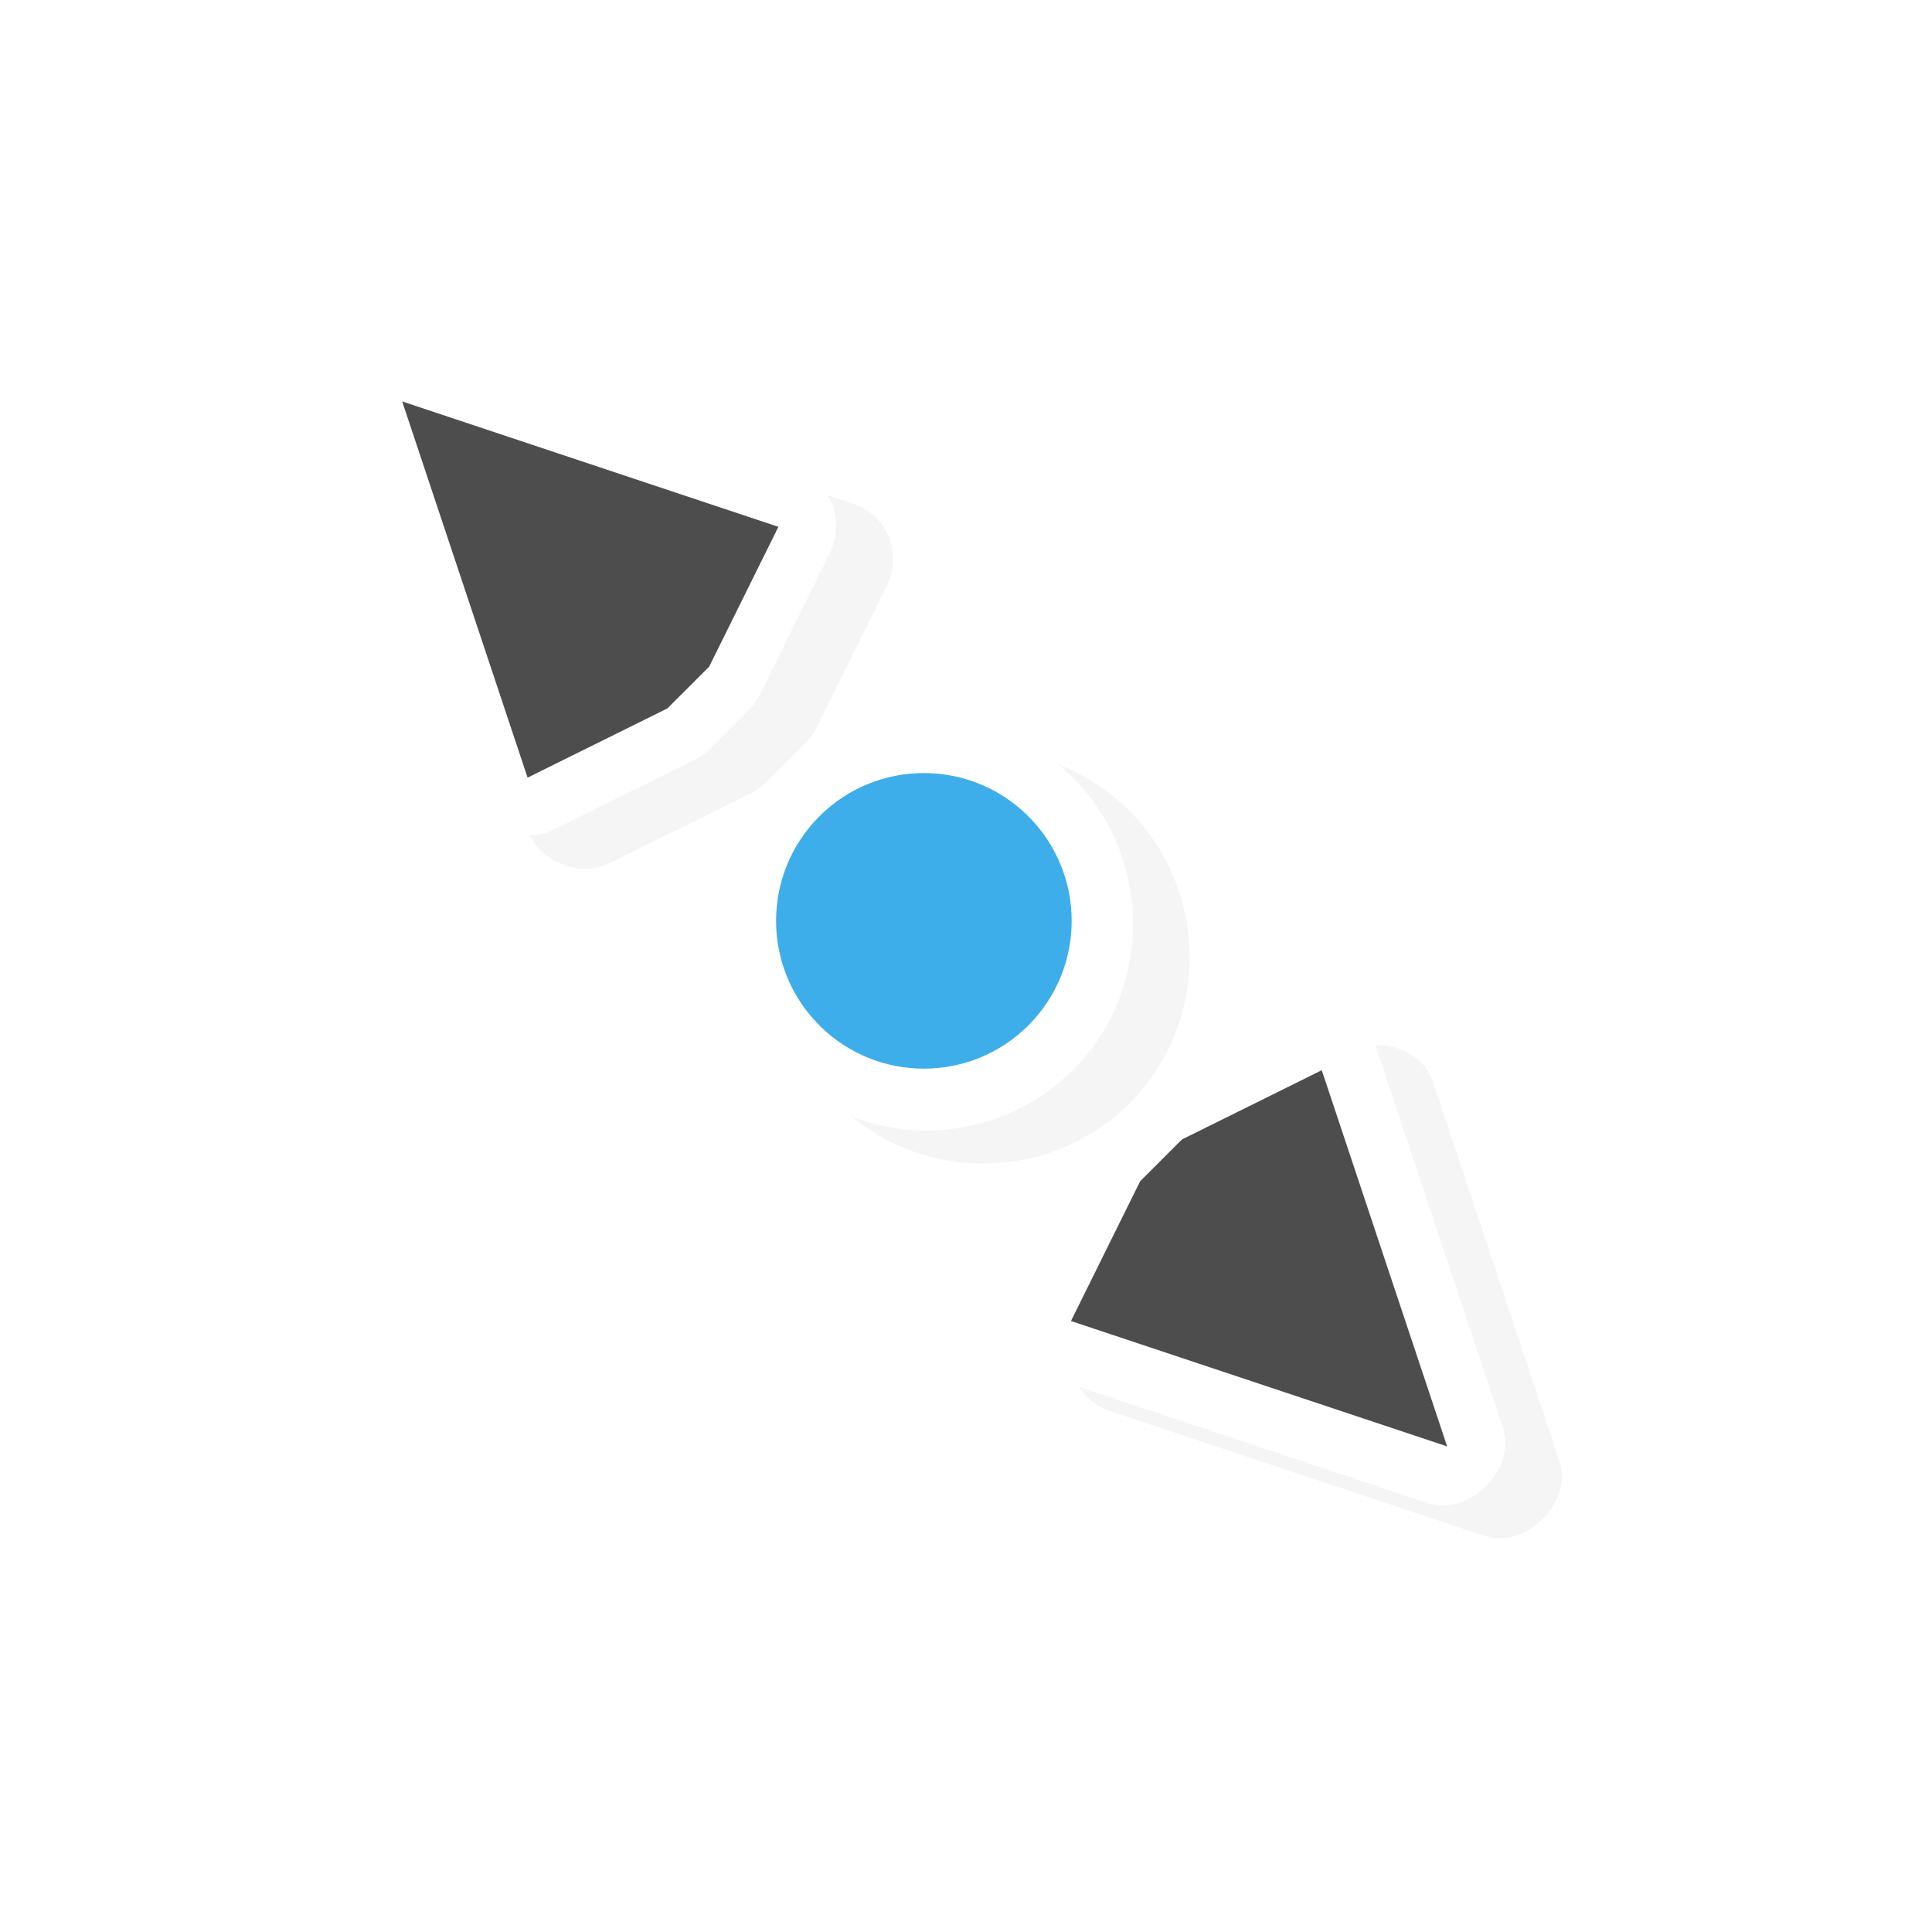 <?xml version="1.0" encoding="UTF-8"?>
<!-- Created with Inkscape (http://www.inkscape.org/) -->
<svg width="24" height="24" version="1.1" viewBox="0 0 24 24" xmlns="http://www.w3.org/2000/svg">
 <defs>
  <filter id="filter8514" x="-.107" y="-.361" width="1.215" height="1.723" color-interpolation-filters="sRGB">
   <feGaussianBlur stdDeviation="1.204"/>
  </filter>
 </defs>
 <g transform="rotate(-45 11.99 11.995)">
  <path transform="matrix(0 -.734 -.734 0 473.82 120.34)" d="m140.87 624.91c-0.098 0.017-0.193 0.049-0.281 0.094l-6 3c-0.685 0.32-0.685 1.493 0 1.812l6 3c0.511 0.24 1.199-0.058 1.375-0.594l0.844-2.5c0.037-0.1 0.059-0.206 0.062-0.312v-1c-4e-3 -0.107-0.025-0.213-0.062-0.312l-0.844-2.5c-0.142-0.446-0.63-0.753-1.094-0.688zm13.031 0c-0.37 0.053-0.699 0.331-0.812 0.688l-0.844 2.5c-0.037 0.1-0.059 0.206-0.062 0.312v1c4e-3 0.107 0.025 0.213 0.062 0.312l0.844 2.5c0.176 0.536 0.864 0.833 1.375 0.594l6-3c0.685-0.32 0.685-1.493 0-1.812l-6-3c-0.173-0.085-0.371-0.118-0.562-0.094zm-6.406 0.469c-1.921 0-3.5 1.579-3.5 3.5s1.579 3.5 3.5 3.5 3.5-1.579 3.5-3.5-1.579-3.5-3.5-3.5z" color="#000000" filter="url(#filter8514)" opacity=".2" style="text-decoration-line:none;text-indent:0;text-transform:none"/>
  <path d="m14.93 16.154c-0.013 0.072-0.036 0.142-0.069 0.207l-2.203 4.406c-0.235 0.503-1.096 0.503-1.331 0l-2.203-4.406c-0.176-0.375 0.042-0.881 0.436-1.01l1.836-0.62c0.073-0.027 0.151-0.043 0.229-0.046l0.734-6e-6c0.078 0.003 0.156 0.018 0.229 0.046l1.836 0.62c0.328 0.104 0.553 0.463 0.505 0.803zm0-9.569c-0.039 0.272-0.243 0.514-0.505 0.597l-1.836 0.62c-0.073 0.027-0.151 0.043-0.229 0.046l-0.734 7.3e-6c-0.078-0.003-0.156-0.019-0.229-0.046l-1.836-0.62c-0.394-0.129-0.612-0.635-0.436-1.01l2.203-4.406c0.235-0.503 1.096-0.503 1.331 0l2.203 4.406c0.062 0.127 0.086 0.273 0.069 0.413zm-0.344 4.704c0 1.411-1.159 2.57-2.57 2.57s-2.57-1.159-2.57-2.57c-7.3e-6 -1.411 1.159-2.57 2.57-2.57s2.57 1.159 2.57 2.57z" color="#000000" fill="#fff" style="text-decoration-line:none;text-indent:0;text-transform:none"/>
  <path d="m14.203 16.046-2.203 4.406-2.203-4.406 1.836-0.62h0.734zm-7e-6 -9.546-1.836 0.62h-0.734l-1.836-0.62 2.203-4.406z" color="#000000" fill="#4d4d4d" style="text-decoration-line:none;text-indent:0;text-transform:none"/>
  <circle transform="scale(-1,1)" cx="-12.02" cy="11.239" r="1.836" fill="#3daee9"/>
 </g>
</svg>
